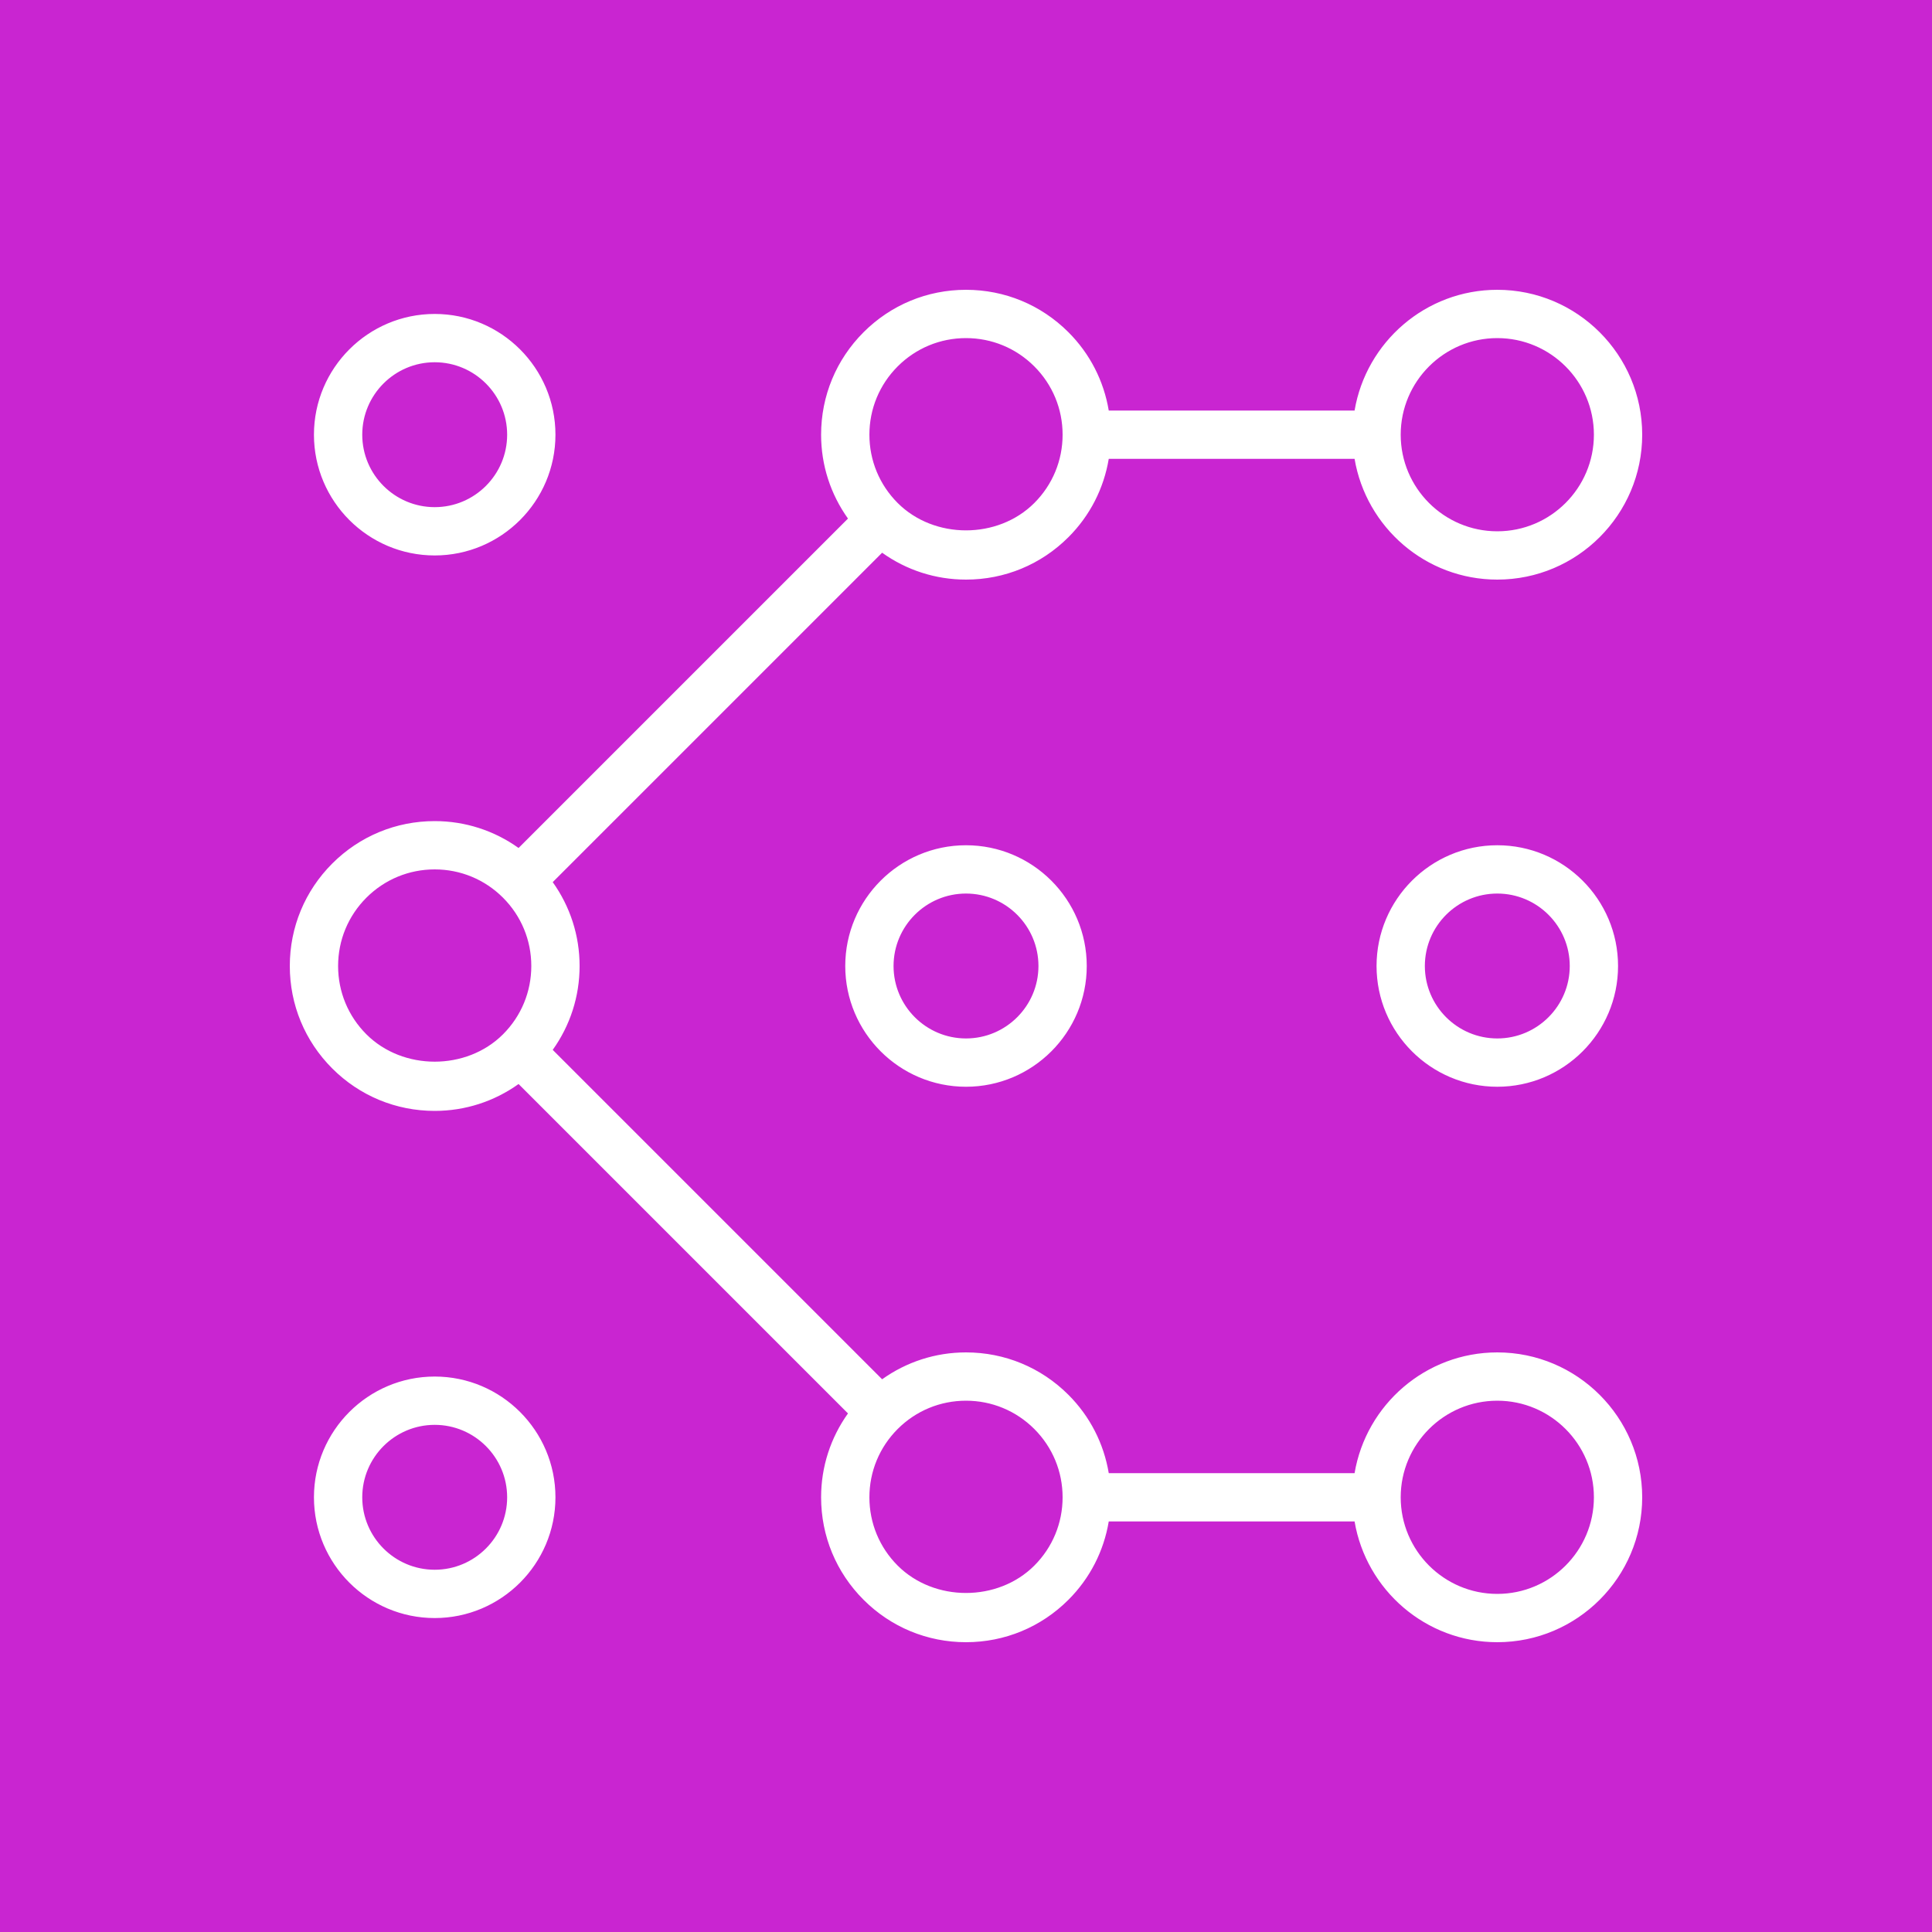 <?xml version="1.0" encoding="UTF-8"?>
<svg width="80px" height="80px" viewBox="0 0 80 80" version="1.1" xmlns="http://www.w3.org/2000/svg" xmlns:xlink="http://www.w3.org/1999/xlink" preserveAspectRatio="none">
    <title>Icon-Architecture/64/Arch_AWS-Application-Composer_64</title>
    <g id="Icon-Architecture/64/Arch_AWS-Application-Composer_64" stroke="none" stroke-width="1" fill="none" fill-rule="evenodd">
        <g id="Icon-Architecture-BG/64/Developer-Tools" fill="#C925D1">
            <rect id="Rectangle" x="0" y="0" width="80" height="80"></rect>
        </g>
        <path d="M62,66 C59.794,66 58,64.206 58,62 C58,59.794 59.794,58 62,58 C64.206,58 66,59.794 66,62 C66,64.206 64.206,66 62,66 M42.828,64.829 C41.316,66.339 38.684,66.339 37.172,64.829 C36.416,64.073 36,63.068 36,62 C36,60.932 36.416,59.927 37.172,59.171 C37.928,58.416 38.932,58 40,58 C41.068,58 42.072,58.416 42.828,59.171 C43.584,59.927 44,60.932 44,62 C44,63.068 43.584,64.073 42.828,64.829 M15.172,42.829 C14.416,42.073 14,41.068 14,40 C14,38.932 14.416,37.927 15.172,37.171 C15.928,36.416 16.932,36 18,36 C19.068,36 20.072,36.416 20.828,37.171 C21.584,37.927 22,38.932 22,40 C22,41.068 21.584,42.073 20.828,42.829 C19.316,44.339 16.684,44.339 15.172,42.829 M37.172,15.171 C37.928,14.416 38.932,14 40,14 C41.068,14 42.072,14.416 42.828,15.171 C43.584,15.927 44,16.932 44,18 C44,19.068 43.584,20.073 42.828,20.829 C41.316,22.339 38.684,22.339 37.172,20.829 C36.416,20.073 36,19.068 36,18 C36,16.932 36.416,15.927 37.172,15.171 M62,14 C64.206,14 66,15.794 66,18 C66,20.206 64.206,22 62,22 C59.794,22 58,20.206 58,18 C58,15.794 59.794,14 62,14 M62,56 C59.033,56 56.569,58.167 56.09,61 L45.911,61 C45.707,59.778 45.136,58.651 44.242,57.757 C43.109,56.624 41.603,56 40,56 C38.736,56 37.536,56.393 36.527,57.113 L22.887,43.473 C23.607,42.465 24,41.264 24,40 C24,38.736 23.607,37.536 22.887,36.527 L36.527,22.887 C37.535,23.607 38.736,24 40,24 C41.603,24 43.109,23.376 44.242,22.243 C45.136,21.349 45.707,20.222 45.911,19 L56.09,19 C56.569,21.833 59.033,24 62,24 C65.309,24 68,21.309 68,18 C68,14.691 65.309,12 62,12 C59.033,12 56.569,14.167 56.09,17 L45.911,17 C45.707,15.778 45.136,14.651 44.242,13.757 C43.109,12.624 41.603,12 40,12 C38.397,12 36.891,12.624 35.758,13.757 C34.624,14.891 34,16.397 34,18 C34,19.264 34.393,20.464 35.113,21.473 L21.473,35.113 C20.465,34.393 19.264,34 18,34 C16.397,34 14.891,34.624 13.758,35.757 C12.624,36.891 12,38.397 12,40 C12,41.603 12.624,43.109 13.758,44.243 C14.891,45.376 16.397,46 18,46 C19.264,46 20.464,45.607 21.473,44.887 L35.113,58.527 C34.393,59.535 34,60.736 34,62 C34,63.603 34.624,65.109 35.758,66.243 C36.891,67.376 38.397,68 40,68 C41.603,68 43.109,67.376 44.242,66.243 C45.136,65.349 45.707,64.222 45.911,63 L56.09,63 C56.569,65.833 59.033,68 62,68 C65.309,68 68,65.309 68,62 C68,58.691 65.309,56 62,56 M18,65 C16.346,65 15,63.654 15,62 C15,60.346 16.346,59 18,59 C19.654,59 21,60.346 21,62 C21,63.654 19.654,65 18,65 M18,57 C15.243,57 13,59.243 13,62 C13,64.757 15.243,67 18,67 C20.757,67 23,64.757 23,62 C23,59.243 20.757,57 18,57 M62,43 C60.346,43 59,41.654 59,40 C59,38.346 60.346,37 62,37 C63.654,37 65,38.346 65,40 C65,41.654 63.654,43 62,43 M62,35 C59.243,35 57,37.243 57,40 C57,42.757 59.243,45 62,45 C64.757,45 67,42.757 67,40 C67,37.243 64.757,35 62,35 M40,43 C38.346,43 37,41.654 37,40 C37,38.346 38.346,37 40,37 C41.654,37 43,38.346 43,40 C43,41.654 41.654,43 40,43 M40,35 C37.243,35 35,37.243 35,40 C35,42.757 37.243,45 40,45 C42.757,45 45,42.757 45,40 C45,37.243 42.757,35 40,35 M18,15 C19.654,15 21,16.346 21,18 C21,19.654 19.654,21 18,21 C16.346,21 15,19.654 15,18 C15,16.346 16.346,15 18,15 M18,23 C20.757,23 23,20.757 23,18 C23,15.243 20.757,13 18,13 C15.243,13 13,15.243 13,18 C13,20.757 15.243,23 18,23" id="Fill-1" fill="#FFFFFF"></path>
    </g>
</svg>
